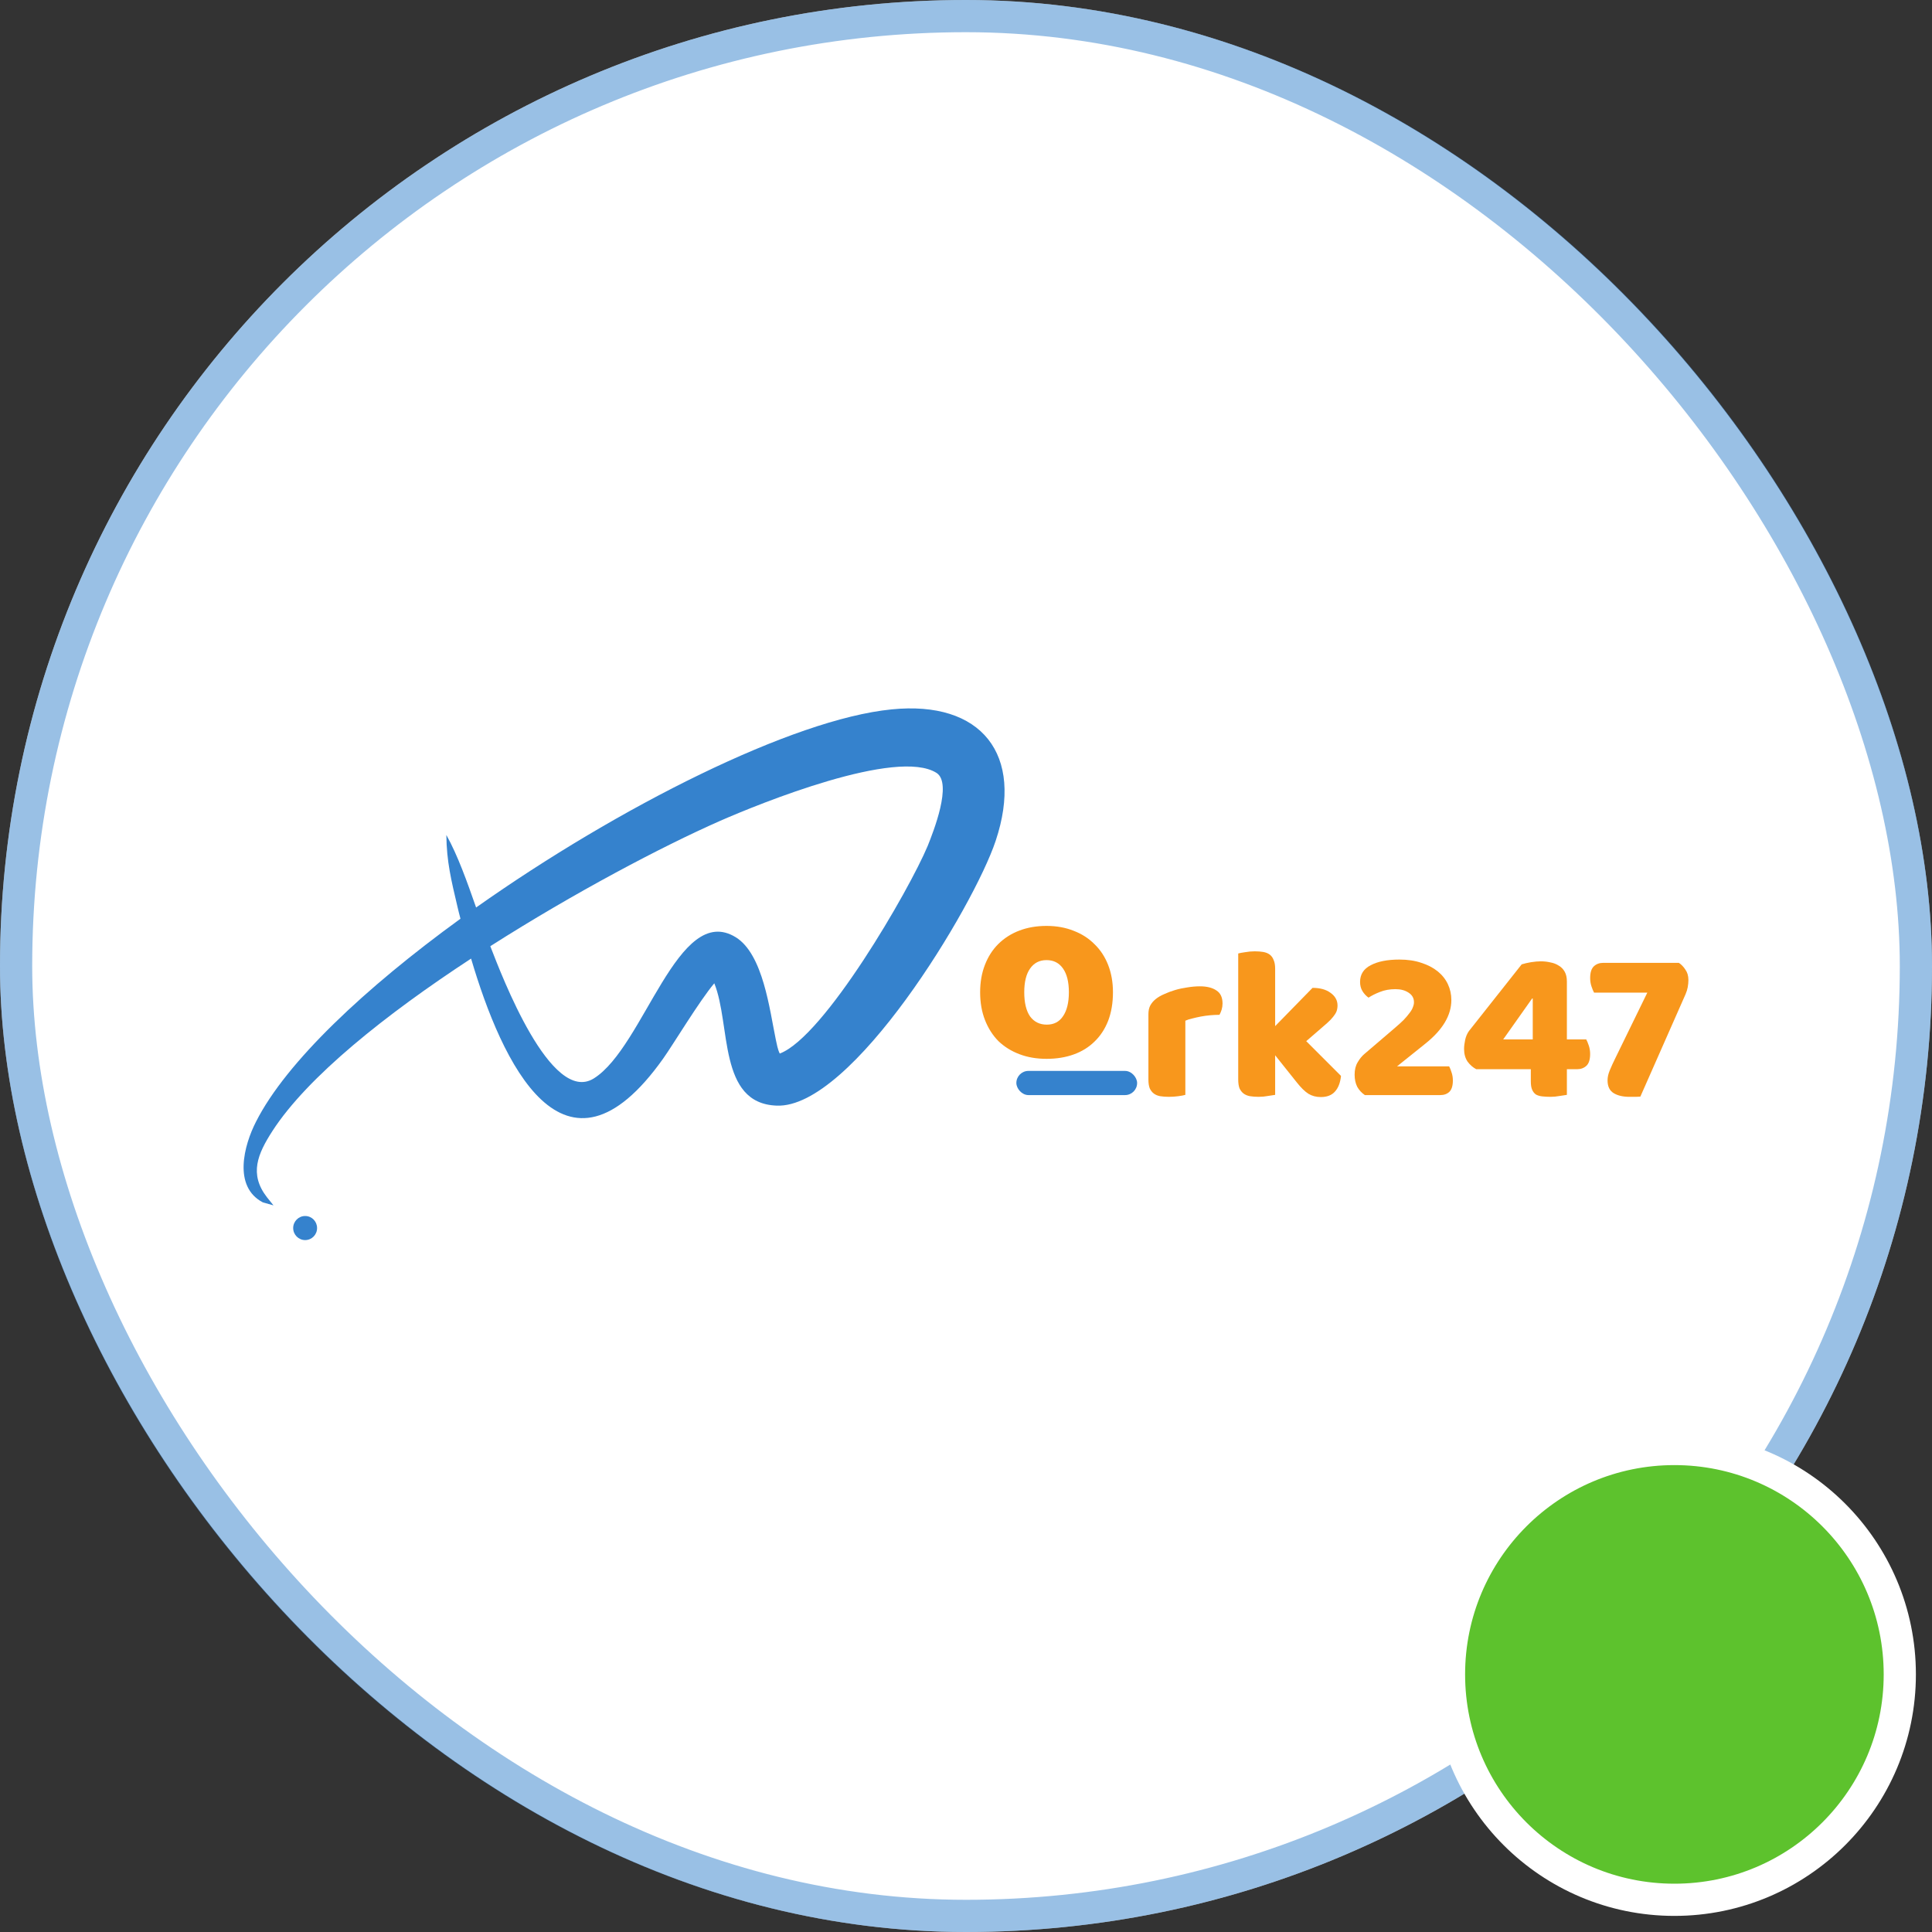 <svg width="60" height="60" viewBox="0 0 60 60" fill="none" xmlns="http://www.w3.org/2000/svg">
<rect x="0" y="0" width="60" height="60" fill="#333333" stroke="none"/>
<g id="Frame 1000008784">
<rect width="60" height="60" rx="30" fill="white"/>
<rect x="0.5" y="0.5" width="59" height="59" rx="29.5" stroke="#3582CD" stroke-opacity="0.5"/>
<path id="Ellipse 1147" d="M59 52C59 55.866 55.866 59 52 59C48.134 59 45 55.866 45 52C45 48.134 48.134 45 52 45C55.866 45 59 48.134 59 52Z" fill="#5DC22D" stroke="white" strokeWidth="2"/>
<g id="Group 1000007269">
<g id="Group 1000007268">
<g id="Group">
<path id="Vector" fillRule="evenodd" clipRule="evenodd" d="M13.862 25.931C14.214 26.559 14.507 27.386 14.786 28.183C19.23 25.044 24.628 22.334 27.685 22.031C30.479 21.747 31.819 23.427 30.921 26.114C30.238 28.165 26.45 34.441 24.116 34.336C22.295 34.268 22.703 31.817 22.183 30.537C21.723 31.08 20.904 32.442 20.592 32.88C17.52 37.202 15.583 33 14.63 29.77C11.988 31.499 9.551 33.438 8.46 35.125C8 35.84 7.733 36.461 8.289 37.18L8.493 37.434L8.163 37.341C7.228 36.85 7.577 35.563 7.952 34.833C8.89 32.981 11.346 30.676 14.3 28.532C14.262 28.393 14.233 28.266 14.203 28.142C14.018 27.356 13.869 26.754 13.862 25.931ZM15.227 29.385L15.231 29.396C15.579 30.29 17.108 34.328 18.444 33.49C20.009 32.506 21.052 28 22.851 29.108C23.701 29.635 23.901 31.361 24.094 32.289C24.124 32.42 24.15 32.588 24.216 32.719C25.6 32.199 28.238 27.641 28.81 26.271C28.984 25.837 29.585 24.322 29.084 24.003C27.856 23.225 23.616 24.943 22.347 25.5C20.558 26.29 17.835 27.723 15.227 29.385ZM24.25 32.786C24.254 32.786 24.257 32.79 24.261 32.794C24.257 32.79 24.254 32.79 24.25 32.786Z" fill="#3582CD"/>
</g>
<path id="Vector_2" fillRule="evenodd" clipRule="evenodd" d="M9.476 38.512C9.684 38.512 9.847 38.344 9.847 38.138C9.847 37.932 9.684 37.764 9.476 37.764C9.272 37.764 9.105 37.932 9.105 38.138C9.105 38.344 9.272 38.512 9.476 38.512Z" fill="#3582CD"/>
</g>
<path id="o" d="M34.564 30.815C34.564 31.145 34.514 31.441 34.415 31.701C34.315 31.957 34.173 32.172 33.99 32.348C33.811 32.524 33.596 32.657 33.344 32.747C33.092 32.838 32.812 32.883 32.502 32.883C32.192 32.883 31.912 32.835 31.66 32.739C31.408 32.644 31.19 32.508 31.006 32.332C30.828 32.151 30.689 31.933 30.589 31.677C30.489 31.422 30.439 31.134 30.439 30.815C30.439 30.501 30.489 30.216 30.589 29.961C30.689 29.705 30.828 29.49 31.006 29.314C31.19 29.133 31.408 28.994 31.66 28.899C31.912 28.803 32.192 28.755 32.502 28.755C32.812 28.755 33.092 28.806 33.344 28.907C33.596 29.003 33.811 29.141 33.99 29.322C34.173 29.498 34.315 29.713 34.415 29.969C34.514 30.224 34.564 30.506 34.564 30.815ZM31.809 30.815C31.809 31.14 31.869 31.39 31.99 31.566C32.116 31.736 32.289 31.821 32.51 31.821C32.73 31.821 32.898 31.733 33.014 31.558C33.134 31.382 33.195 31.134 33.195 30.815C33.195 30.496 33.134 30.251 33.014 30.08C32.893 29.905 32.722 29.817 32.502 29.817C32.282 29.817 32.111 29.905 31.99 30.08C31.869 30.251 31.809 30.496 31.809 30.815Z" fill="#F8971C"/>
<g id="rk247">
<path d="M36.812 34.002C36.767 34.016 36.696 34.029 36.596 34.043C36.502 34.056 36.403 34.063 36.3 34.063C36.2 34.063 36.111 34.056 36.029 34.043C35.953 34.029 35.888 34.002 35.834 33.962C35.78 33.921 35.737 33.867 35.706 33.799C35.678 33.727 35.665 33.635 35.665 33.523V31.496C35.665 31.392 35.683 31.305 35.719 31.233C35.76 31.156 35.816 31.088 35.888 31.03C35.96 30.971 36.047 30.92 36.151 30.875C36.259 30.825 36.374 30.782 36.495 30.746C36.617 30.71 36.743 30.683 36.873 30.665C37.004 30.643 37.134 30.631 37.265 30.631C37.481 30.631 37.652 30.674 37.778 30.76C37.904 30.841 37.967 30.976 37.967 31.165C37.967 31.228 37.958 31.291 37.94 31.354C37.922 31.413 37.899 31.467 37.872 31.516C37.778 31.516 37.681 31.521 37.582 31.53C37.483 31.539 37.386 31.552 37.292 31.57C37.197 31.588 37.107 31.609 37.022 31.631C36.941 31.649 36.871 31.672 36.812 31.699V34.002Z" fill="#F8971C"/>
<path d="M41.646 33.414C41.624 33.626 41.561 33.788 41.457 33.901C41.358 34.013 41.212 34.07 41.019 34.07C40.874 34.07 40.746 34.036 40.634 33.968C40.521 33.896 40.4 33.777 40.269 33.61L39.601 32.773V34.002C39.552 34.011 39.477 34.022 39.378 34.036C39.284 34.054 39.187 34.063 39.088 34.063C38.989 34.063 38.899 34.056 38.818 34.043C38.742 34.029 38.676 34.002 38.622 33.962C38.568 33.921 38.526 33.867 38.494 33.799C38.467 33.727 38.454 33.635 38.454 33.523V29.611C38.503 29.598 38.575 29.584 38.67 29.571C38.769 29.553 38.868 29.544 38.967 29.544C39.066 29.544 39.153 29.551 39.23 29.564C39.311 29.578 39.378 29.605 39.432 29.645C39.486 29.686 39.527 29.742 39.554 29.814C39.585 29.882 39.601 29.972 39.601 30.084V31.867L40.762 30.679C40.996 30.679 41.183 30.73 41.322 30.834C41.466 30.938 41.538 31.068 41.538 31.226C41.538 31.293 41.527 31.356 41.505 31.415C41.482 31.469 41.446 31.525 41.397 31.584C41.352 31.642 41.291 31.705 41.214 31.773C41.142 31.836 41.057 31.91 40.958 31.996L40.566 32.334L41.646 33.414Z" fill="#F8971C"/>
<path d="M43.46 29.8C43.716 29.8 43.944 29.834 44.142 29.902C44.34 29.965 44.508 30.053 44.648 30.165C44.787 30.278 44.893 30.411 44.965 30.564C45.037 30.717 45.073 30.881 45.073 31.057C45.073 31.53 44.805 31.98 44.27 32.408L43.386 33.117H45.005C45.032 33.167 45.057 33.23 45.08 33.306C45.107 33.383 45.12 33.466 45.12 33.556C45.12 33.718 45.084 33.835 45.012 33.907C44.94 33.975 44.846 34.009 44.729 34.009H42.387C42.288 33.941 42.209 33.856 42.15 33.752C42.096 33.644 42.069 33.518 42.069 33.374C42.069 33.221 42.101 33.092 42.164 32.989C42.227 32.881 42.297 32.795 42.373 32.732L43.305 31.935C43.422 31.836 43.518 31.748 43.595 31.672C43.671 31.591 43.732 31.518 43.777 31.456C43.827 31.392 43.86 31.334 43.878 31.28C43.901 31.226 43.912 31.174 43.912 31.125C43.912 30.998 43.856 30.899 43.743 30.827C43.635 30.755 43.5 30.719 43.338 30.719C43.158 30.719 42.996 30.748 42.852 30.807C42.713 30.861 42.596 30.92 42.501 30.983C42.425 30.929 42.362 30.861 42.312 30.78C42.263 30.699 42.238 30.604 42.238 30.496C42.238 30.262 42.348 30.089 42.569 29.976C42.789 29.859 43.086 29.8 43.46 29.8Z" fill="#F8971C"/>
<path d="M47.257 29.949C47.343 29.922 47.439 29.9 47.547 29.882C47.66 29.864 47.761 29.855 47.851 29.855C47.955 29.855 48.054 29.866 48.148 29.888C48.247 29.906 48.335 29.94 48.411 29.99C48.488 30.035 48.549 30.098 48.594 30.179C48.639 30.26 48.661 30.361 48.661 30.483V32.28H49.262C49.289 32.329 49.316 32.394 49.343 32.475C49.37 32.556 49.383 32.642 49.383 32.732C49.383 32.903 49.345 33.025 49.269 33.097C49.192 33.169 49.095 33.205 48.978 33.205H48.661V34.002C48.612 34.011 48.537 34.022 48.438 34.036C48.339 34.054 48.245 34.063 48.155 34.063C48.056 34.063 47.968 34.058 47.892 34.049C47.815 34.04 47.75 34.02 47.696 33.989C47.646 33.953 47.608 33.903 47.581 33.84C47.554 33.777 47.541 33.691 47.541 33.583V33.205H45.846C45.743 33.151 45.653 33.072 45.576 32.969C45.504 32.861 45.468 32.73 45.468 32.577C45.468 32.491 45.48 32.397 45.502 32.293C45.525 32.19 45.563 32.099 45.617 32.023L47.257 29.949ZM47.601 31.01H47.581L46.683 32.28H47.601V31.01Z" fill="#F8971C"/>
<path d="M52.138 29.902C52.214 29.951 52.282 30.021 52.34 30.111C52.403 30.197 52.435 30.305 52.435 30.436C52.435 30.508 52.428 30.582 52.414 30.658C52.401 30.73 52.378 30.802 52.347 30.875L50.943 34.056C50.88 34.061 50.819 34.063 50.761 34.063C50.707 34.063 50.655 34.063 50.605 34.063C50.403 34.063 50.239 34.025 50.113 33.948C49.987 33.871 49.924 33.739 49.924 33.55C49.924 33.455 49.946 33.354 49.991 33.245C50.036 33.133 50.097 33 50.173 32.847L51.159 30.827H49.505C49.478 30.778 49.451 30.712 49.424 30.631C49.397 30.55 49.384 30.465 49.384 30.375C49.384 30.204 49.422 30.082 49.498 30.01C49.575 29.938 49.672 29.902 49.789 29.902H52.138Z" fill="#F8971C"/>
</g>
<rect id="Rectangle 3465581" x="31.564" y="33.258" width="3.75" height="0.751" rx="0.375" fill="#3582CD"/>
</g>
</g>
</svg>
